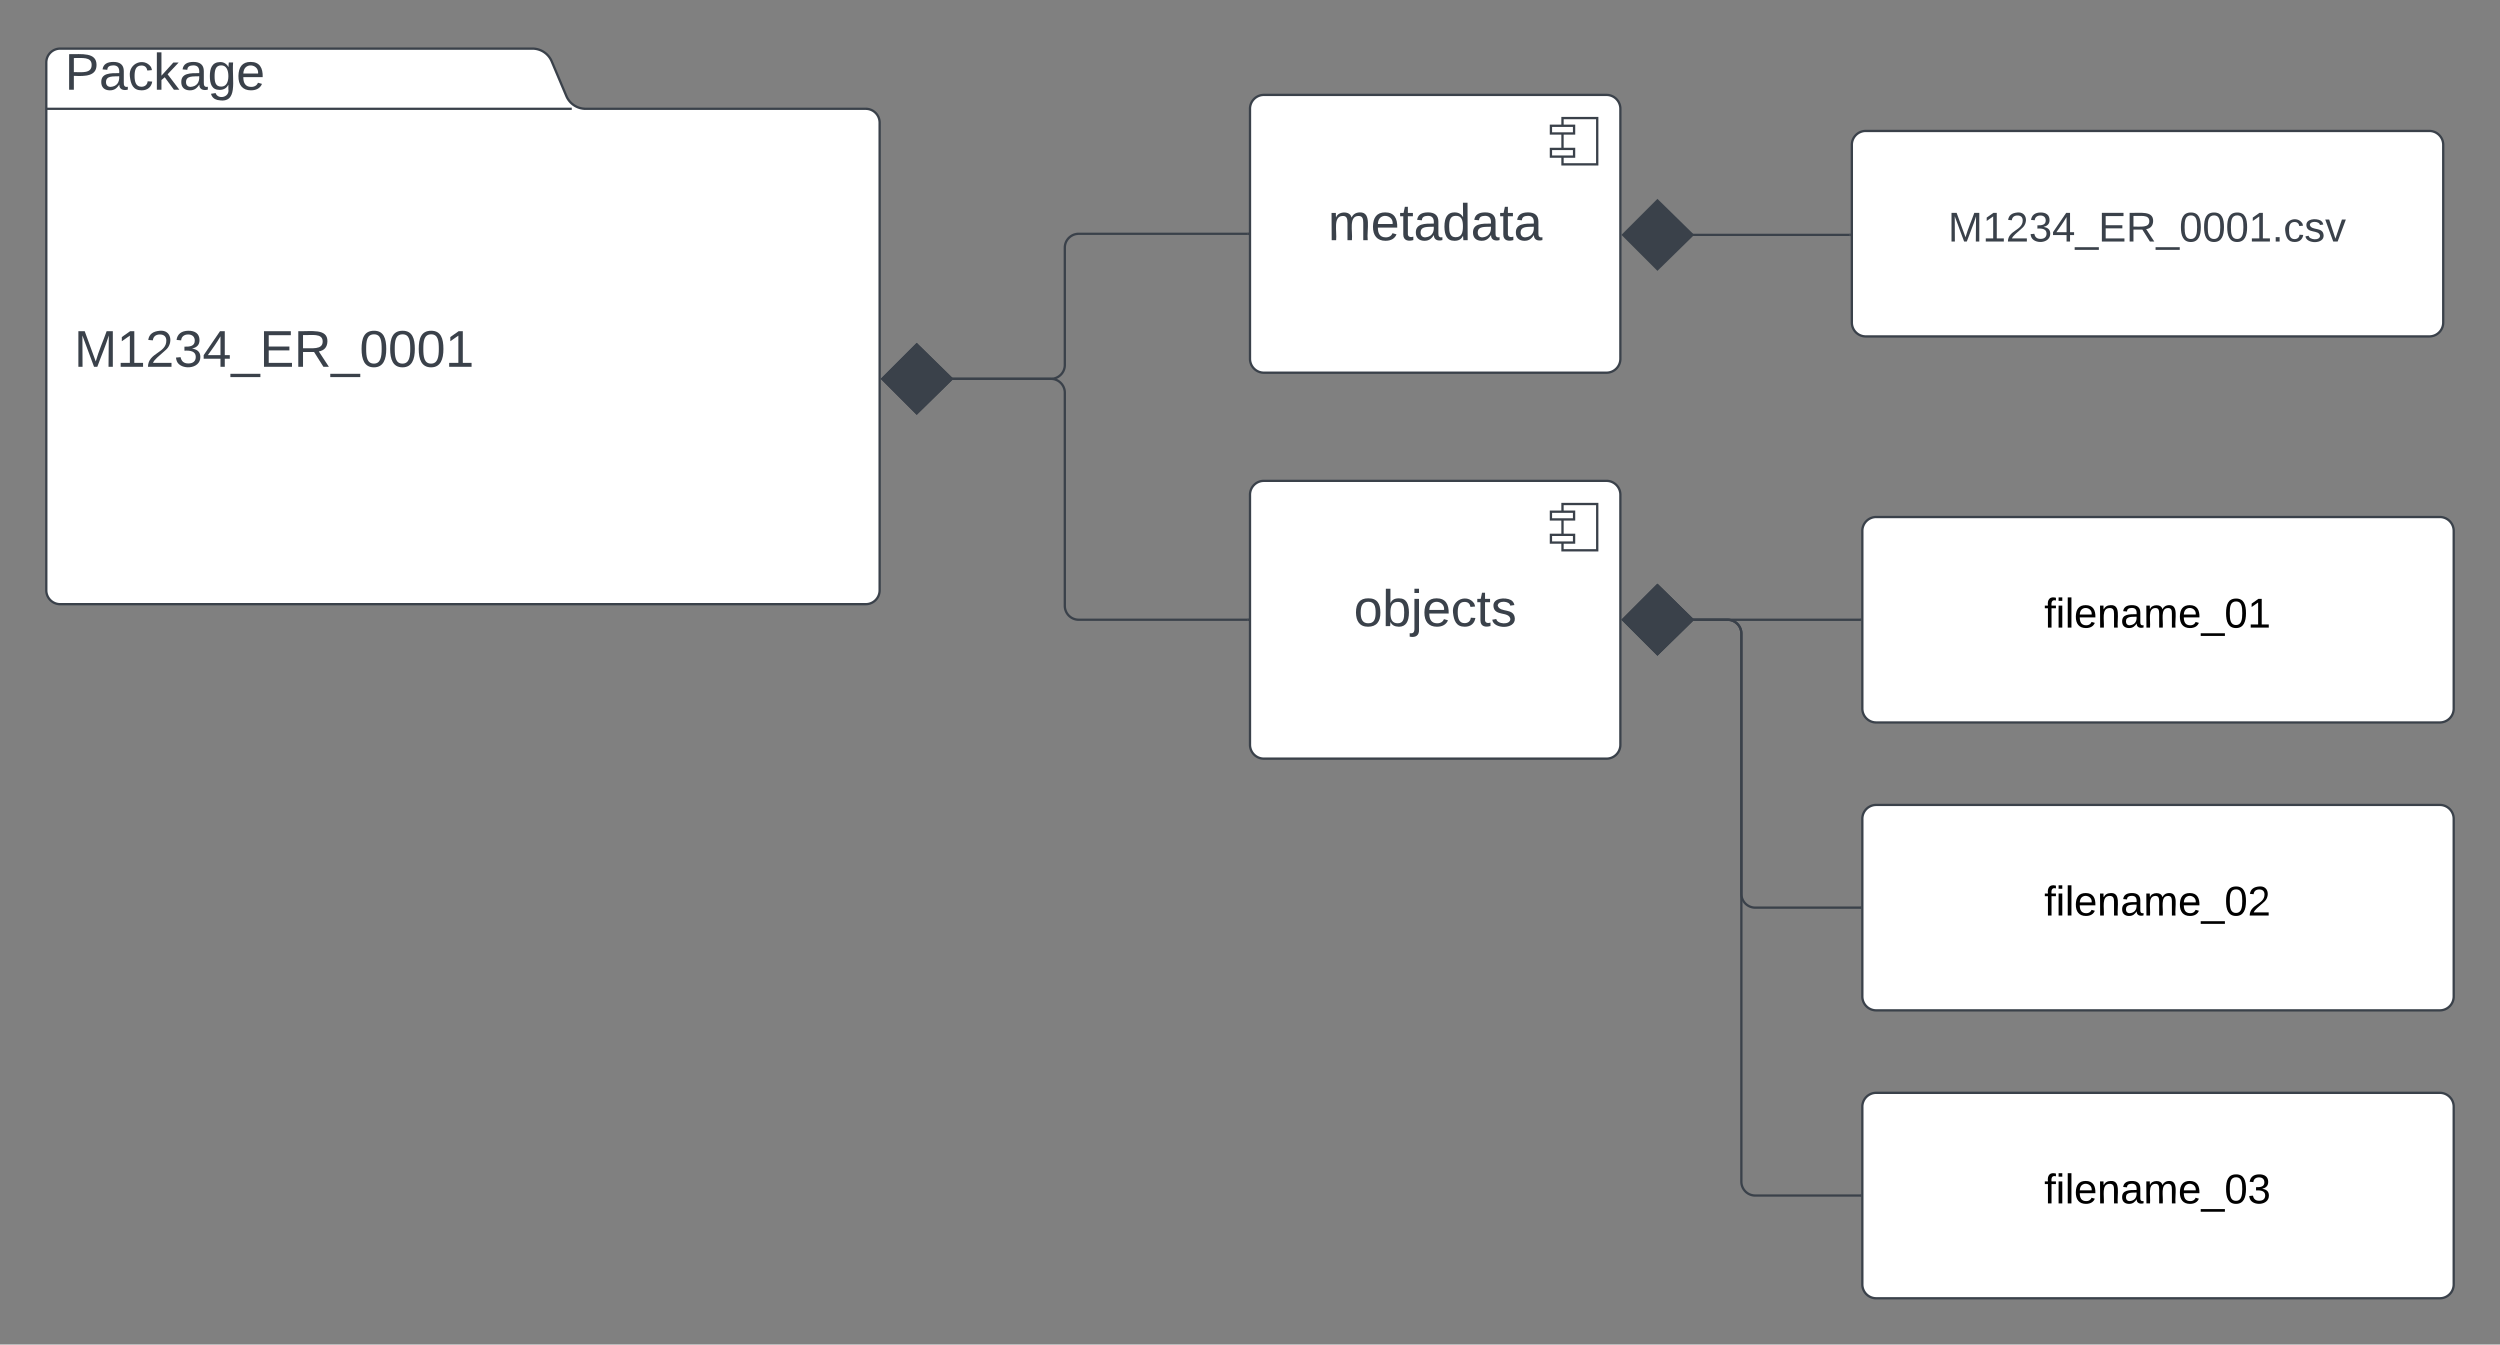 <svg xmlns="http://www.w3.org/2000/svg" xmlns:xlink="http://www.w3.org/1999/xlink" xmlns:lucid="lucid" width="1080" height="580.85"><rect width="100%" height="100%" fill="#808080" stroke="none"/><g transform="translate(-40 -105.667)" lucid:page-tab-id="0_0"><path d="M284.66 147.14a9.05 9.05 0 0 0 8.34 5.53h121a6 6 0 0 1 6 6v202a6 6 0 0 1-6 6H66a6 6 0 0 1-6-6v-228a6 6 0 0 1 6-6h204a9.05 9.05 0 0 1 8.34 5.52zM60 152.67h227" stroke="#3a414a" fill="#fff"/><use xlink:href="#a" transform="matrix(1,0,0,1,68,126.667) translate(0 17.778)"/><use xlink:href="#b" transform="matrix(1,0,0,1,72,160.667) translate(0 103.444)"/><path d="M580 152.67a6 6 0 0 1 6-6h148a6 6 0 0 1 6 6v108a6 6 0 0 1-6 6H586a6 6 0 0 1-6-6z" stroke="#3a414a" fill="#fff"/><path d="M730 156.67h-15v20h15z" stroke="#3a414a" fill="#fff"/><path d="M720 160h-10v3.33h10zm0 10h-10v3.33h10z" stroke="#3a414a" fill="#fff"/><use xlink:href="#c" transform="matrix(1,0,0,1,580,146.667) translate(33.74 62.778)"/><path d="M580 319.4a6 6 0 0 1 6-6h148a6 6 0 0 1 6 6v108a6 6 0 0 1-6 6H586a6 6 0 0 1-6-6z" stroke="#3a414a" fill="#fff"/><path d="M730 323.4h-15v20h15z" stroke="#3a414a" fill="#fff"/><path d="M720 326.72h-10v3.34h10zm0 10h-10v3.34h10z" stroke="#3a414a" fill="#fff"/><use xlink:href="#d" transform="matrix(1,0,0,1,580,313.39) translate(44.851 62.778)"/><path d="M450.84 269.33H494a6 6 0 0 0 6-6v-50.66a6 6 0 0 1 6-6h73.04" stroke="#3a414a" fill="none"/><path d="M421.17 269.33l14.85-14.85 15.15 14.85-15.15 14.85z" stroke="#3a414a" fill="#3a414a"/><path d="M579.54 207.17h-.52v-1h.52z" stroke="#3a414a" stroke-width=".05" fill="#3a414a"/><path d="M450.84 269.33H494a6 6 0 0 1 6 6v92.06a6 6 0 0 0 6 6h73.04" stroke="#3a414a" fill="none"/><path d="M421.17 269.33l14.85-14.85 15.15 14.85-15.15 14.85z" stroke="#3a414a" fill="#3a414a"/><path d="M579.54 373.9h-.52v-1h.52z" stroke="#3a414a" stroke-width=".05" fill="#3a414a"/><path d="M840 168.24a6 6 0 0 1 6-6h243.47a6 6 0 0 1 6 6V245a6 6 0 0 1-6 6H846a6 6 0 0 1-6-6z" stroke="#3a414a" fill="#fff"/><use xlink:href="#e" transform="matrix(1,0,0,1,840,162.241) translate(41.555 47.775)"/><path d="M770.84 207.13h68.2" stroke="#3a414a" stroke-linejoin="round" fill="none"/><path d="M741.17 207.13l14.85-14.85 15.15 14.85-15.15 14.85z" stroke="#3a414a" fill="#3a414a"/><path d="M839.54 207.63h-.52v-1h.52z" stroke="#3a414a" stroke-width=".05" fill="#3a414a"/><path d="M844.53 335.02a6 6 0 0 1 6-6H1094a6 6 0 0 1 6 6v76.75a6 6 0 0 1-6 6H850.53a6 6 0 0 1-6-6z" stroke="#3a414a" fill="#fff"/><use xlink:href="#f" transform="matrix(1,0,0,1,844.531,329.015) translate(78.58 47.775)"/><path d="M770.84 373.4h72.73" stroke="#3a414a" stroke-linejoin="round" fill="none"/><path d="M741.17 373.4l14.85-14.86 15.15 14.85-15.15 14.84z" stroke="#3a414a" fill="#3a414a"/><path d="M844.07 373.9h-.52v-1h.52z" stroke="#3a414a" stroke-width=".05" fill="#3a414a"/><path d="M844.53 583.77a6 6 0 0 1 6-6H1094a6 6 0 0 1 6 6v76.75a6 6 0 0 1-6 6H850.53a6 6 0 0 1-6-6z" stroke="#3a414a" fill="#fff"/><use xlink:href="#g" transform="matrix(1,0,0,1,844.531,577.765) translate(78.58 47.775)"/><path d="M844.53 459.4a6 6 0 0 1 6-6H1094a6 6 0 0 1 6 6v76.74a6 6 0 0 1-6 6H850.53a6 6 0 0 1-6-6z" stroke="#3a414a" fill="#fff"/><use xlink:href="#h" transform="matrix(1,0,0,1,844.531,453.39) translate(78.58 47.775)"/><path d="M770.84 373.4h15.43a6 6 0 0 1 6 6v112.37a6 6 0 0 0 6 6h45.3" stroke="#3a414a" fill="none"/><path d="M741.17 373.4l14.85-14.86 15.15 14.85-15.15 14.84z" stroke="#3a414a" fill="#3a414a"/><path d="M844.07 498.27h-.52v-1h.52z" stroke="#3a414a" stroke-width=".05" fill="#3a414a"/><path d="M770.84 373.4h15.43a6 6 0 0 1 6 6v236.74a6 6 0 0 0 6 6h45.3" stroke="#3a414a" fill="none"/><path d="M741.17 373.4l14.85-14.86 15.15 14.85-15.15 14.84z" stroke="#3a414a" fill="#3a414a"/><path d="M844.07 622.64h-.52v-1h.52z" stroke="#3a414a" stroke-width=".05" fill="#3a414a"/><defs><path fill="#3a414a" d="M30-248c87 1 191-15 191 75 0 78-77 80-158 76V0H30v-248zm33 125c57 0 124 11 124-50 0-59-68-47-124-48v98" id="i"/><path fill="#3a414a" d="M141-36C126-15 110 5 73 4 37 3 15-17 15-53c-1-64 63-63 125-63 3-35-9-54-41-54-24 1-41 7-42 31l-33-3c5-37 33-52 76-52 45 0 72 20 72 64v82c-1 20 7 32 28 27v20c-31 9-61-2-59-35zM48-53c0 20 12 33 32 33 41-3 63-29 60-74-43 2-92-5-92 41" id="j"/><path fill="#3a414a" d="M96-169c-40 0-48 33-48 73s9 75 48 75c24 0 41-14 43-38l32 2c-6 37-31 61-74 61-59 0-76-41-82-99-10-93 101-131 147-64 4 7 5 14 7 22l-32 3c-4-21-16-35-41-35" id="k"/><path fill="#3a414a" d="M143 0L79-87 56-68V0H24v-261h32v163l83-92h37l-77 82L181 0h-38" id="l"/><path fill="#3a414a" d="M177-190C167-65 218 103 67 71c-23-6-38-20-44-43l32-5c15 47 100 32 89-28v-30C133-14 115 1 83 1 29 1 15-40 15-95c0-56 16-97 71-98 29-1 48 16 59 35 1-10 0-23 2-32h30zM94-22c36 0 50-32 50-73 0-42-14-75-50-75-39 0-46 34-46 75s6 73 46 73" id="m"/><path fill="#3a414a" d="M100-194c63 0 86 42 84 106H49c0 40 14 67 53 68 26 1 43-12 49-29l28 8c-11 28-37 45-77 45C44 4 14-33 15-96c1-61 26-98 85-98zm52 81c6-60-76-77-97-28-3 7-6 17-6 28h103" id="n"/><g id="a"><use transform="matrix(0.062,0,0,0.062,0,0)" xlink:href="#i"/><use transform="matrix(0.062,0,0,0.062,14.815,0)" xlink:href="#j"/><use transform="matrix(0.062,0,0,0.062,27.16,0)" xlink:href="#k"/><use transform="matrix(0.062,0,0,0.062,38.272,0)" xlink:href="#l"/><use transform="matrix(0.062,0,0,0.062,49.383,0)" xlink:href="#j"/><use transform="matrix(0.062,0,0,0.062,61.728,0)" xlink:href="#m"/><use transform="matrix(0.062,0,0,0.062,74.074,0)" xlink:href="#n"/></g><path fill="#3a414a" d="M240 0l2-218c-23 76-54 145-80 218h-23L58-218 59 0H30v-248h44l77 211c21-75 51-140 76-211h43V0h-30" id="o"/><path fill="#3a414a" d="M27 0v-27h64v-190l-56 39v-29l58-41h29v221h61V0H27" id="p"/><path fill="#3a414a" d="M101-251c82-7 93 87 43 132L82-64C71-53 59-42 53-27h129V0H18c2-99 128-94 128-182 0-28-16-43-45-43s-46 15-49 41l-32-3c6-41 34-60 81-64" id="q"/><path fill="#3a414a" d="M126-127c33 6 58 20 58 59 0 88-139 92-164 29-3-8-5-16-6-25l32-3c6 27 21 44 54 44 32 0 52-15 52-46 0-38-36-46-79-43v-28c39 1 72-4 72-42 0-27-17-43-46-43-28 0-47 15-49 41l-32-3c6-42 35-63 81-64 48-1 79 21 79 65 0 36-21 52-52 59" id="r"/><path fill="#3a414a" d="M155-56V0h-30v-56H8v-25l114-167h33v167h35v25h-35zm-30-156c-27 46-58 90-88 131h88v-131" id="s"/><path fill="#3a414a" d="M-5 72V49h209v23H-5" id="t"/><path fill="#3a414a" d="M30 0v-248h187v28H63v79h144v27H63v87h162V0H30" id="u"/><path fill="#3a414a" d="M233-177c-1 41-23 64-60 70L243 0h-38l-65-103H63V0H30v-248c88 3 205-21 203 71zM63-129c60-2 137 13 137-47 0-61-80-42-137-45v92" id="v"/><path fill="#3a414a" d="M101-251c68 0 85 55 85 127S166 4 100 4C33 4 14-52 14-124c0-73 17-127 87-127zm-1 229c47 0 54-49 54-102s-4-102-53-102c-51 0-55 48-55 102 0 53 5 102 54 102" id="w"/><g id="b"><use transform="matrix(0.062,0,0,0.062,0,0)" xlink:href="#o"/><use transform="matrix(0.062,0,0,0.062,18.457,0)" xlink:href="#p"/><use transform="matrix(0.062,0,0,0.062,30.802,0)" xlink:href="#q"/><use transform="matrix(0.062,0,0,0.062,43.148,0)" xlink:href="#r"/><use transform="matrix(0.062,0,0,0.062,55.494,0)" xlink:href="#s"/><use transform="matrix(0.062,0,0,0.062,67.84,0)" xlink:href="#t"/><use transform="matrix(0.062,0,0,0.062,80.185,0)" xlink:href="#u"/><use transform="matrix(0.062,0,0,0.062,95,0)" xlink:href="#v"/><use transform="matrix(0.062,0,0,0.062,110.988,0)" xlink:href="#t"/><use transform="matrix(0.062,0,0,0.062,123.333,0)" xlink:href="#w"/><use transform="matrix(0.062,0,0,0.062,135.679,0)" xlink:href="#w"/><use transform="matrix(0.062,0,0,0.062,148.025,0)" xlink:href="#w"/><use transform="matrix(0.062,0,0,0.062,160.37,0)" xlink:href="#p"/></g><path fill="#3a414a" d="M210-169c-67 3-38 105-44 169h-31v-121c0-29-5-50-35-48C34-165 62-65 56 0H25l-1-190h30c1 10-1 24 2 32 10-44 99-50 107 0 11-21 27-35 58-36 85-2 47 119 55 194h-31v-121c0-29-5-49-35-48" id="x"/><path fill="#3a414a" d="M59-47c-2 24 18 29 38 22v24C64 9 27 4 27-40v-127H5v-23h24l9-43h21v43h35v23H59v120" id="y"/><path fill="#3a414a" d="M85-194c31 0 48 13 60 33l-1-100h32l1 261h-30c-2-10 0-23-3-31C134-8 116 4 85 4 32 4 16-35 15-94c0-66 23-100 70-100zm9 24c-40 0-46 34-46 75 0 40 6 74 45 74 42 0 51-32 51-76 0-42-9-74-50-73" id="z"/><g id="c"><use transform="matrix(0.062,0,0,0.062,0,0)" xlink:href="#x"/><use transform="matrix(0.062,0,0,0.062,18.457,0)" xlink:href="#n"/><use transform="matrix(0.062,0,0,0.062,30.802,0)" xlink:href="#y"/><use transform="matrix(0.062,0,0,0.062,36.975,0)" xlink:href="#j"/><use transform="matrix(0.062,0,0,0.062,49.321,0)" xlink:href="#z"/><use transform="matrix(0.062,0,0,0.062,61.667,0)" xlink:href="#j"/><use transform="matrix(0.062,0,0,0.062,74.012,0)" xlink:href="#y"/><use transform="matrix(0.062,0,0,0.062,80.185,0)" xlink:href="#j"/></g><path fill="#3a414a" d="M100-194c62-1 85 37 85 99 1 63-27 99-86 99S16-35 15-95c0-66 28-99 85-99zM99-20c44 1 53-31 53-75 0-43-8-75-51-75s-53 32-53 75 10 74 51 75" id="A"/><path fill="#3a414a" d="M115-194c53 0 69 39 70 98 0 66-23 100-70 100C84 3 66-7 56-30L54 0H23l1-261h32v101c10-23 28-34 59-34zm-8 174c40 0 45-34 45-75 0-40-5-75-45-74-42 0-51 32-51 76 0 43 10 73 51 73" id="B"/><path fill="#3a414a" d="M24-231v-30h32v30H24zM-9 49c24 4 33-6 33-30v-209h32V24c2 40-23 58-65 49V49" id="C"/><path fill="#3a414a" d="M135-143c-3-34-86-38-87 0 15 53 115 12 119 90S17 21 10-45l28-5c4 36 97 45 98 0-10-56-113-15-118-90-4-57 82-63 122-42 12 7 21 19 24 35" id="D"/><g id="d"><use transform="matrix(0.062,0,0,0.062,0,0)" xlink:href="#A"/><use transform="matrix(0.062,0,0,0.062,12.346,0)" xlink:href="#B"/><use transform="matrix(0.062,0,0,0.062,24.691,0)" xlink:href="#C"/><use transform="matrix(0.062,0,0,0.062,29.568,0)" xlink:href="#n"/><use transform="matrix(0.062,0,0,0.062,41.914,0)" xlink:href="#k"/><use transform="matrix(0.062,0,0,0.062,53.025,0)" xlink:href="#y"/><use transform="matrix(0.062,0,0,0.062,59.198,0)" xlink:href="#D"/></g><path fill="#3a414a" d="M33 0v-38h34V0H33" id="E"/><path fill="#3a414a" d="M108 0H70L1-190h34L89-25l56-165h34" id="F"/><g id="e"><use transform="matrix(0.05,0,0,0.05,0,0)" xlink:href="#o"/><use transform="matrix(0.05,0,0,0.05,14.95,0)" xlink:href="#p"/><use transform="matrix(0.05,0,0,0.05,24.95,0)" xlink:href="#q"/><use transform="matrix(0.05,0,0,0.05,34.95,0)" xlink:href="#r"/><use transform="matrix(0.05,0,0,0.05,44.95,0)" xlink:href="#s"/><use transform="matrix(0.05,0,0,0.05,54.95,0)" xlink:href="#t"/><use transform="matrix(0.05,0,0,0.05,64.95,0)" xlink:href="#u"/><use transform="matrix(0.05,0,0,0.05,76.95,0)" xlink:href="#v"/><use transform="matrix(0.05,0,0,0.05,89.9,0)" xlink:href="#t"/><use transform="matrix(0.05,0,0,0.05,99.9,0)" xlink:href="#w"/><use transform="matrix(0.05,0,0,0.05,109.9,0)" xlink:href="#w"/><use transform="matrix(0.05,0,0,0.05,119.9,0)" xlink:href="#w"/><use transform="matrix(0.05,0,0,0.05,129.9,0)" xlink:href="#p"/><use transform="matrix(0.05,0,0,0.05,139.9,0)" xlink:href="#E"/><use transform="matrix(0.05,0,0,0.05,144.9,0)" xlink:href="#k"/><use transform="matrix(0.05,0,0,0.05,153.9,0)" xlink:href="#D"/><use transform="matrix(0.05,0,0,0.05,162.9,0)" xlink:href="#F"/></g><path d="M101-234c-31-9-42 10-38 44h38v23H63V0H32v-167H5v-23h27c-7-52 17-82 69-68v24" id="G"/><path d="M24-231v-30h32v30H24zM24 0v-190h32V0H24" id="H"/><path d="M24 0v-261h32V0H24" id="I"/><path d="M100-194c63 0 86 42 84 106H49c0 40 14 67 53 68 26 1 43-12 49-29l28 8c-11 28-37 45-77 45C44 4 14-33 15-96c1-61 26-98 85-98zm52 81c6-60-76-77-97-28-3 7-6 17-6 28h103" id="J"/><path d="M117-194c89-4 53 116 60 194h-32v-121c0-31-8-49-39-48C34-167 62-67 57 0H25l-1-190h30c1 10-1 24 2 32 11-22 29-35 61-36" id="K"/><path d="M141-36C126-15 110 5 73 4 37 3 15-17 15-53c-1-64 63-63 125-63 3-35-9-54-41-54-24 1-41 7-42 31l-33-3c5-37 33-52 76-52 45 0 72 20 72 64v82c-1 20 7 32 28 27v20c-31 9-61-2-59-35zM48-53c0 20 12 33 32 33 41-3 63-29 60-74-43 2-92-5-92 41" id="L"/><path d="M210-169c-67 3-38 105-44 169h-31v-121c0-29-5-50-35-48C34-165 62-65 56 0H25l-1-190h30c1 10-1 24 2 32 10-44 99-50 107 0 11-21 27-35 58-36 85-2 47 119 55 194h-31v-121c0-29-5-49-35-48" id="M"/><path d="M-5 72V49h209v23H-5" id="N"/><path d="M101-251c68 0 85 55 85 127S166 4 100 4C33 4 14-52 14-124c0-73 17-127 87-127zm-1 229c47 0 54-49 54-102s-4-102-53-102c-51 0-55 48-55 102 0 53 5 102 54 102" id="O"/><path d="M27 0v-27h64v-190l-56 39v-29l58-41h29v221h61V0H27" id="P"/><g id="f"><use transform="matrix(0.05,0,0,0.05,0,0)" xlink:href="#G"/><use transform="matrix(0.05,0,0,0.05,5,0)" xlink:href="#H"/><use transform="matrix(0.05,0,0,0.05,8.95,0)" xlink:href="#I"/><use transform="matrix(0.05,0,0,0.05,12.9,0)" xlink:href="#J"/><use transform="matrix(0.05,0,0,0.05,22.9,0)" xlink:href="#K"/><use transform="matrix(0.05,0,0,0.05,32.9,0)" xlink:href="#L"/><use transform="matrix(0.05,0,0,0.05,42.9,0)" xlink:href="#M"/><use transform="matrix(0.05,0,0,0.05,57.85,0)" xlink:href="#J"/><use transform="matrix(0.05,0,0,0.05,67.85,0)" xlink:href="#N"/><use transform="matrix(0.05,0,0,0.05,77.85,0)" xlink:href="#O"/><use transform="matrix(0.05,0,0,0.05,87.85,0)" xlink:href="#P"/></g><path d="M126-127c33 6 58 20 58 59 0 88-139 92-164 29-3-8-5-16-6-25l32-3c6 27 21 44 54 44 32 0 52-15 52-46 0-38-36-46-79-43v-28c39 1 72-4 72-42 0-27-17-43-46-43-28 0-47 15-49 41l-32-3c6-42 35-63 81-64 48-1 79 21 79 65 0 36-21 52-52 59" id="Q"/><g id="g"><use transform="matrix(0.05,0,0,0.05,0,0)" xlink:href="#G"/><use transform="matrix(0.05,0,0,0.05,5,0)" xlink:href="#H"/><use transform="matrix(0.05,0,0,0.05,8.95,0)" xlink:href="#I"/><use transform="matrix(0.05,0,0,0.05,12.9,0)" xlink:href="#J"/><use transform="matrix(0.05,0,0,0.05,22.9,0)" xlink:href="#K"/><use transform="matrix(0.05,0,0,0.05,32.9,0)" xlink:href="#L"/><use transform="matrix(0.05,0,0,0.05,42.9,0)" xlink:href="#M"/><use transform="matrix(0.05,0,0,0.05,57.85,0)" xlink:href="#J"/><use transform="matrix(0.05,0,0,0.05,67.85,0)" xlink:href="#N"/><use transform="matrix(0.05,0,0,0.05,77.85,0)" xlink:href="#O"/><use transform="matrix(0.05,0,0,0.05,87.85,0)" xlink:href="#Q"/></g><path d="M101-251c82-7 93 87 43 132L82-64C71-53 59-42 53-27h129V0H18c2-99 128-94 128-182 0-28-16-43-45-43s-46 15-49 41l-32-3c6-41 34-60 81-64" id="R"/><g id="h"><use transform="matrix(0.05,0,0,0.05,0,0)" xlink:href="#G"/><use transform="matrix(0.05,0,0,0.05,5,0)" xlink:href="#H"/><use transform="matrix(0.05,0,0,0.05,8.95,0)" xlink:href="#I"/><use transform="matrix(0.05,0,0,0.05,12.9,0)" xlink:href="#J"/><use transform="matrix(0.05,0,0,0.05,22.9,0)" xlink:href="#K"/><use transform="matrix(0.05,0,0,0.05,32.9,0)" xlink:href="#L"/><use transform="matrix(0.05,0,0,0.05,42.9,0)" xlink:href="#M"/><use transform="matrix(0.05,0,0,0.05,57.85,0)" xlink:href="#J"/><use transform="matrix(0.05,0,0,0.05,67.85,0)" xlink:href="#N"/><use transform="matrix(0.05,0,0,0.05,77.85,0)" xlink:href="#O"/><use transform="matrix(0.05,0,0,0.05,87.85,0)" xlink:href="#R"/></g></defs></g></svg>